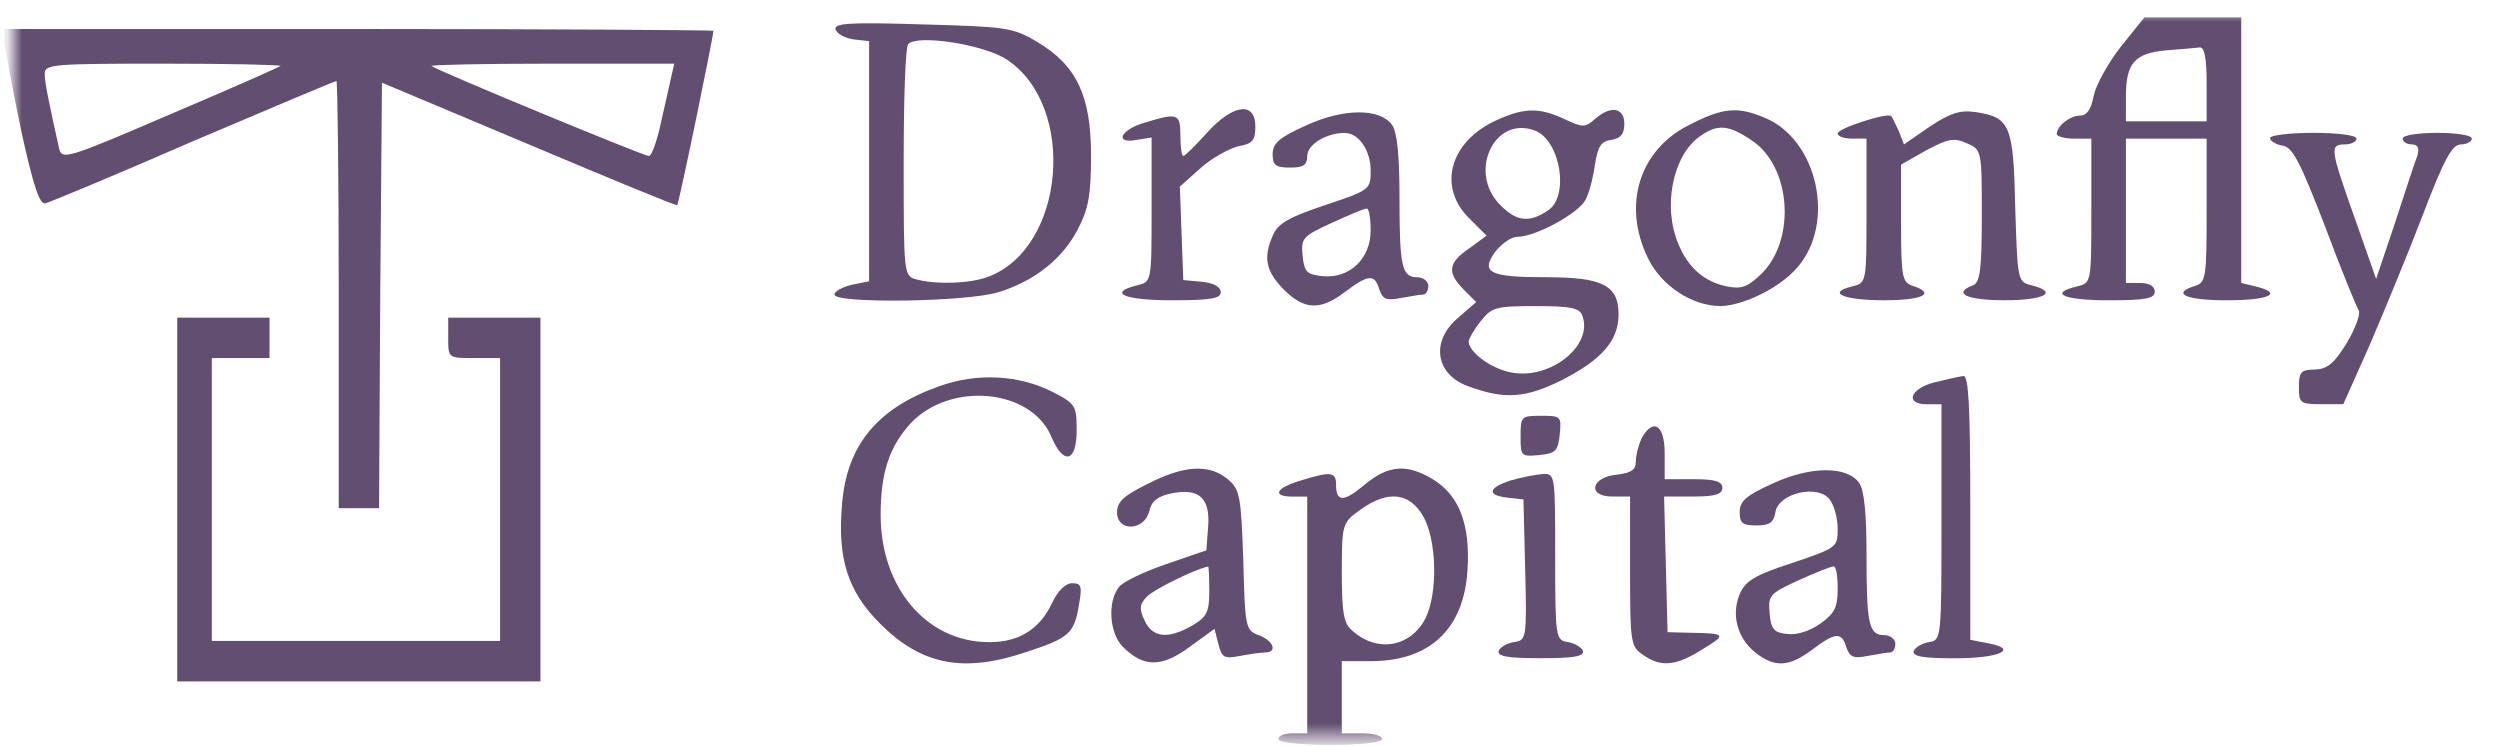<svg width="171" height="51" viewBox="0 0 171 51" fill="none" xmlns="http://www.w3.org/2000/svg">
<mask id="mask0_2007_471" style="mask-type:luminance" maskUnits="userSpaceOnUse" x="0" y="0" width="171" height="51">
<path d="M170.246 0.715H0.859V50.469H170.246V0.715Z" fill="white"/>
</mask>
<g mask="url(#mask0_2007_471)">
<path d="M145.058 3.205C144.191 4.311 143.363 5.811 143.205 6.562C143.047 7.47 142.732 7.904 142.298 7.904C141.588 7.904 140.682 8.615 140.682 9.168C140.682 9.326 141.233 9.484 141.864 9.484H143.047V14.42C143.047 19.356 143.047 19.356 142.061 19.593C140.089 20.066 141.155 20.54 144.231 20.54C146.754 20.54 147.385 20.422 147.385 19.948C147.385 19.593 147.03 19.356 146.399 19.356H145.413V9.484H150.934V14.38C150.934 18.961 150.894 19.316 150.146 19.553C148.489 20.066 149.475 20.54 152.314 20.54C155.232 20.54 156.218 20.066 154.286 19.593L153.3 19.356V1.191H146.675L145.058 3.205ZM150.934 5.732V8.299H145.413V6.601C145.413 4.311 146.005 3.64 148.174 3.442C149.159 3.363 150.185 3.284 150.461 3.245C150.776 3.205 150.934 3.916 150.934 5.732Z" fill="#614E70"/>
<path d="M57.159 2.023C57.277 2.339 57.829 2.615 58.381 2.694L59.446 2.813V19.239L58.263 19.477C57.632 19.634 57.079 19.911 57.079 20.148C57.079 20.779 66.07 20.661 68.279 19.99C70.723 19.239 72.657 17.739 73.721 15.686C74.43 14.343 74.628 13.395 74.628 10.671C74.628 6.525 73.642 4.471 70.921 2.852C69.264 1.865 68.752 1.826 63.074 1.668C58.027 1.51 57.001 1.589 57.159 2.023ZM68.87 4.076C73.681 7.275 72.853 16.949 67.609 18.924C66.387 19.397 64.099 19.477 62.718 19.121C61.812 18.884 61.812 18.845 61.812 11.105C61.812 6.801 61.93 3.168 62.127 3.01C62.758 2.339 67.333 3.05 68.87 4.076Z" fill="#614E70"/>
<path d="M0.297 2.853C0.336 3.366 0.848 6.052 1.44 8.895C2.269 12.685 2.702 13.989 3.097 13.91C3.411 13.831 7.986 11.935 13.23 9.645C18.516 7.394 22.932 5.538 23.011 5.538C23.089 5.538 23.169 12.093 23.169 20.149V34.759H25.928L26.008 20.228L26.126 5.657L36.182 9.882C41.702 12.212 46.277 14.107 46.316 14.028C46.434 13.989 48.8 2.458 48.8 2.103C48.8 2.063 37.877 1.984 24.548 1.984H0.297V2.853ZM19.186 4.512C19.107 4.591 15.715 6.091 11.615 7.829C4.555 10.869 4.24 10.948 4.043 10.158C3.333 6.96 3.057 5.657 3.057 5.025C3.057 4.393 3.688 4.354 11.22 4.354C15.676 4.354 19.264 4.433 19.186 4.512ZM45.922 5.222C45.804 5.736 45.488 7.157 45.212 8.381C44.936 9.645 44.58 10.672 44.384 10.672C44.029 10.672 29.794 4.788 29.517 4.512C29.439 4.433 33.106 4.354 37.719 4.354H46.119L45.922 5.222Z" fill="#614E70"/>
<path d="M82.554 9.088C81.766 9.957 81.055 10.668 80.937 10.668C80.819 10.668 80.74 10.036 80.74 9.286C80.74 7.746 80.544 7.706 78.334 8.377C76.639 8.851 76.166 9.878 77.783 9.562L78.769 9.404V14.34C78.769 19.276 78.769 19.276 77.783 19.513C75.733 20.026 76.875 20.54 80.149 20.54C82.79 20.54 83.5 20.421 83.5 19.987C83.5 19.631 83.027 19.355 82.239 19.276L80.937 19.157L80.701 12.761L82.121 11.497C82.909 10.786 84.093 10.155 84.724 9.997C85.67 9.838 85.866 9.602 85.866 8.654C85.866 6.917 84.329 7.114 82.554 9.088Z" fill="#614E70"/>
<path d="M89.337 8.58C87.483 9.409 87.049 9.804 87.049 10.554C87.049 11.304 87.247 11.462 88.233 11.462C89.139 11.462 89.415 11.304 89.415 10.672C89.415 9.883 90.717 9.093 91.978 9.093C92.925 9.093 93.753 10.278 93.753 11.66C93.753 12.963 93.713 13.002 90.638 14.029C88.272 14.819 87.444 15.253 87.089 16.043C86.379 17.622 86.576 18.53 87.798 19.794C89.219 21.216 90.323 21.255 92.018 19.952C93.595 18.767 94.03 18.728 94.345 19.794C94.581 20.465 94.818 20.584 95.803 20.386C96.474 20.268 97.144 20.15 97.342 20.15C97.539 20.15 97.697 19.873 97.697 19.557C97.697 19.241 97.342 18.965 96.947 18.965C95.883 18.965 95.725 18.254 95.725 13.476C95.725 10.633 95.567 9.014 95.212 8.54C94.384 7.395 91.9 7.395 89.337 8.58ZM93.753 15.767C93.753 17.701 92.294 19.083 90.441 18.886C89.377 18.767 89.219 18.61 89.1 17.504C88.982 16.28 89.1 16.161 91.072 15.253C92.215 14.74 93.28 14.266 93.477 14.266C93.635 14.226 93.753 14.937 93.753 15.767Z" fill="#614E70"/>
<path d="M102.113 8.341C99.116 9.841 98.368 12.842 100.496 14.935L101.679 16.12L100.496 16.988C99.037 17.976 98.959 18.647 100.142 19.832L100.969 20.661L99.747 21.727C97.855 23.306 98.17 25.557 100.338 26.386C102.863 27.334 104.282 27.255 106.766 26.031C109.566 24.61 110.71 23.306 110.71 21.49C110.71 19.516 109.606 18.963 105.78 18.963C101.877 18.963 101.246 18.647 102.271 17.225C102.705 16.672 103.375 16.199 103.77 16.199C105.031 16.199 107.91 14.619 108.423 13.711C108.699 13.237 108.975 12.132 109.093 11.263C109.291 9.999 109.527 9.644 110.237 9.565C110.868 9.446 111.104 9.17 111.104 8.459C111.104 7.354 110.158 7.196 109.093 8.143C108.423 8.736 108.265 8.736 107.003 8.143C105.229 7.314 104.163 7.354 102.113 8.341ZM104.992 8.933C106.728 9.604 107.358 13.395 105.899 14.382C104.638 15.251 103.73 15.172 102.626 14.027C100.378 11.816 102.192 7.867 104.992 8.933ZM108.225 21.569C109.014 23.622 106.057 25.992 103.375 25.478C102.035 25.241 100.458 24.096 100.458 23.346C100.458 23.188 100.812 22.556 101.285 21.964C102.035 21.016 102.31 20.937 105.031 20.937C107.397 20.937 108.028 21.056 108.225 21.569Z" fill="#614E70"/>
<path d="M115.561 8.536C112.129 10.234 110.946 14.025 112.721 17.658C113.628 19.553 115.757 20.936 117.689 20.936C119.306 20.896 121.831 19.632 122.973 18.25C125.576 15.21 124.314 9.563 120.727 8.063C118.872 7.273 117.847 7.352 115.561 8.536ZM119.819 9.603C122.5 11.38 122.855 16.316 120.529 18.685C119.543 19.632 119.148 19.79 118.124 19.593C116.585 19.277 115.481 18.329 114.811 16.71C113.706 14.144 114.417 10.629 116.27 9.326C117.493 8.457 118.242 8.536 119.819 9.603Z" fill="#614E70"/>
<path d="M132.006 8.653L130.232 9.877L129.877 8.969C129.639 8.495 129.443 8.021 129.364 7.942C129.166 7.666 125.697 8.771 125.697 9.127C125.697 9.324 126.13 9.482 126.683 9.482H127.669V14.418C127.669 19.354 127.669 19.354 126.683 19.591C124.908 20.025 126.09 20.538 128.89 20.538C131.533 20.538 132.44 20.065 130.823 19.551C130.114 19.314 130.034 18.959 130.034 15.287V11.259L131.769 10.272C133.268 9.482 133.662 9.403 134.53 9.798C135.555 10.232 135.555 10.311 135.555 14.773C135.555 18.406 135.436 19.314 134.963 19.512C133.504 20.065 134.53 20.538 137.133 20.538C139.853 20.538 140.839 19.986 138.947 19.512C138.001 19.275 138.001 19.196 137.842 14.22C137.724 8.534 137.488 8.021 135.121 7.666C134.057 7.507 133.386 7.744 132.006 8.653Z" fill="#614E70"/>
<path d="M155.272 9.444C155.272 9.641 155.667 9.878 156.101 9.957C156.811 10.036 157.323 11.062 159.019 15.445C160.123 18.407 161.187 21.013 161.345 21.25C161.464 21.487 161.109 22.474 160.517 23.462C159.65 24.883 159.177 25.238 158.348 25.278C157.402 25.278 157.244 25.436 157.244 26.462C157.244 27.568 157.323 27.647 158.782 27.647H160.281L162.095 23.58C163.041 21.369 164.697 17.38 165.722 14.695C167.181 10.865 167.734 9.878 168.325 9.878C168.719 9.878 169.074 9.68 169.074 9.483C169.074 9.246 168.01 9.088 166.708 9.088C165.407 9.088 164.343 9.246 164.343 9.483C164.343 9.68 164.618 9.878 164.974 9.878C165.367 9.878 165.485 10.115 165.367 10.589C165.21 10.983 164.539 13.037 163.83 15.209L162.528 19.078L161.069 14.932C159.374 10.154 159.334 9.878 160.399 9.878C160.832 9.878 161.187 9.68 161.187 9.483C161.187 9.246 159.926 9.088 158.23 9.088C156.614 9.088 155.272 9.246 155.272 9.444Z" fill="#614E70"/>
<path d="M12.123 46.606H36.966V21.728H30.657V23.11C30.657 24.492 30.657 24.492 32.431 24.492H34.206V43.841H14.489V24.492H18.433V21.728H12.123V46.606Z" fill="#614E70"/>
<path d="M64.219 26.427C60 27.927 57.91 30.454 57.593 34.521C57.279 38.233 57.988 40.445 60.196 42.656C63.036 45.499 65.915 46.053 70.213 44.592C73.131 43.643 73.486 43.328 73.802 41.353C74.038 40.089 73.96 39.892 73.329 39.892C72.894 39.892 72.343 40.406 71.948 41.273C71.081 43.091 69.622 43.96 67.57 43.92C63.352 43.88 60.236 40.168 60.236 35.233C60.236 32.31 60.827 30.573 62.286 28.954C65.007 26.072 70.528 26.585 71.909 29.862C72.736 31.836 73.644 31.64 73.644 29.428C73.644 27.769 73.565 27.611 72.027 26.822C69.7 25.637 66.821 25.479 64.219 26.427Z" fill="#614E70"/>
<path d="M132.323 26.152C130.628 26.586 130.272 27.652 131.81 27.652H132.796V35.708C132.796 43.684 132.796 43.803 131.928 43.921C131.455 44 131.021 44.276 130.903 44.513C130.784 44.908 131.534 45.027 133.742 45.027C136.778 45.027 138.12 44.395 135.99 44L134.768 43.763V34.721C134.768 27.731 134.65 25.678 134.295 25.717C134.018 25.757 133.111 25.954 132.323 26.152Z" fill="#614E70"/>
<path d="M104.007 29.862C104.007 31.204 104.046 31.243 105.307 31.126C106.412 31.006 106.57 30.849 106.688 29.704C106.806 28.48 106.766 28.44 105.426 28.44C104.046 28.44 104.007 28.48 104.007 29.862Z" fill="#614E70"/>
<path d="M112.287 29.973C112.089 30.407 111.892 31.119 111.892 31.552C111.892 32.145 111.576 32.343 110.63 32.461C108.816 32.619 108.54 33.962 110.275 33.962H111.498V39.055C111.498 43.913 111.538 44.228 112.365 44.781C113.588 45.65 114.613 45.57 116.427 44.426C118.123 43.399 118.083 43.32 115.638 43.281L114.061 43.241L113.824 33.962H115.836C117.335 33.962 117.808 33.804 117.808 33.369C117.808 32.935 117.335 32.776 115.836 32.776H113.864V31C113.864 29.064 113.075 28.552 112.287 29.973Z" fill="#614E70"/>
<path d="M78.495 33.102C76.878 33.892 76.405 34.326 76.405 35.036C76.405 36.379 78.258 36.34 78.613 34.958C78.771 34.247 79.204 33.931 80.19 33.734C82.043 33.378 82.793 34.089 82.635 36.063L82.516 37.642L79.757 38.59C78.258 39.103 76.759 39.815 76.523 40.17C75.734 41.196 75.892 43.329 76.799 44.238C78.218 45.659 79.441 45.659 81.334 44.276L83.069 43.014L83.344 44.079C83.581 44.988 83.739 45.066 84.804 44.868C85.434 44.75 86.224 44.632 86.5 44.632C87.406 44.632 87.131 43.843 86.105 43.447C85.198 43.132 85.159 42.934 85.041 38.314C84.883 33.812 84.804 33.457 83.937 32.746C82.675 31.719 80.939 31.838 78.495 33.102ZM82.714 40.407C82.714 41.868 82.556 42.183 81.57 42.776C79.914 43.724 78.849 43.644 78.298 42.46C77.903 41.631 77.942 41.315 78.495 40.762C79.007 40.289 81.689 38.946 82.635 38.748C82.675 38.708 82.714 39.459 82.714 40.407Z" fill="#614E70"/>
<path d="M93.358 33.139C91.899 34.364 91.386 34.364 91.386 33.139C91.386 32.272 91.031 32.232 88.981 32.864C87.246 33.376 86.969 33.969 88.428 33.969H89.414V50.158H88.428C87.877 50.158 87.442 50.317 87.442 50.554C87.442 50.79 88.902 50.949 90.992 50.949C93.082 50.949 94.541 50.79 94.541 50.554C94.541 50.317 93.91 50.158 93.161 50.158H91.78V45.222H93.87C97.854 45.184 100.14 42.972 100.377 38.984C100.575 35.904 99.825 33.889 98.01 32.784C96.237 31.718 94.975 31.797 93.358 33.139ZM97.301 35.232C98.287 36.851 98.367 40.563 97.499 42.301C96.473 44.275 94.186 44.67 92.49 43.13C91.899 42.656 91.78 41.866 91.78 39.142C91.78 35.785 91.82 35.745 93.082 34.838C94.935 33.534 96.355 33.693 97.301 35.232Z" fill="#614E70"/>
<path d="M121.282 33.058C119.428 33.887 118.994 34.282 118.994 35.032C118.994 35.783 119.192 35.94 120.138 35.94C121.044 35.94 121.32 35.743 121.439 35.032C121.637 33.729 124.358 33.098 125.146 34.164C125.462 34.559 125.698 35.466 125.698 36.178C125.698 37.441 125.619 37.48 122.583 38.508C120.02 39.337 119.388 39.732 118.994 40.639C118.403 42.061 118.836 43.641 120.058 44.628C121.4 45.694 122.386 45.615 123.963 44.431C125.54 43.245 125.973 43.206 126.29 44.273C126.526 44.943 126.763 45.062 127.748 44.865C128.419 44.746 129.089 44.628 129.286 44.628C129.484 44.628 129.642 44.351 129.642 44.036C129.642 43.719 129.286 43.444 128.892 43.444C127.827 43.444 127.67 42.732 127.67 37.954C127.67 35.111 127.512 33.492 127.157 33.018C126.329 31.873 123.845 31.873 121.282 33.058ZM125.698 40.244C125.698 41.548 125.5 41.943 124.514 42.653C123.805 43.167 122.897 43.444 122.268 43.364C121.36 43.285 121.124 43.048 121.044 41.943C120.926 40.719 121.044 40.6 123.016 39.692C124.16 39.178 125.224 38.744 125.422 38.744C125.58 38.705 125.698 39.415 125.698 40.244Z" fill="#614E70"/>
<path d="M103.337 32.859C101.76 33.372 101.681 33.886 103.14 34.043L104.204 34.161L104.323 38.979C104.441 43.678 104.402 43.797 103.573 43.915C103.061 43.995 102.627 44.27 102.509 44.507C102.391 44.902 103.14 45.02 105.388 45.02C107.635 45.02 108.384 44.902 108.266 44.507C108.148 44.27 107.715 43.995 107.241 43.915C106.413 43.797 106.374 43.639 106.374 38.071C106.374 32.425 106.374 32.385 105.507 32.425C104.994 32.464 104.008 32.662 103.337 32.859Z" fill="#614E70"/>
</g>
</svg>
